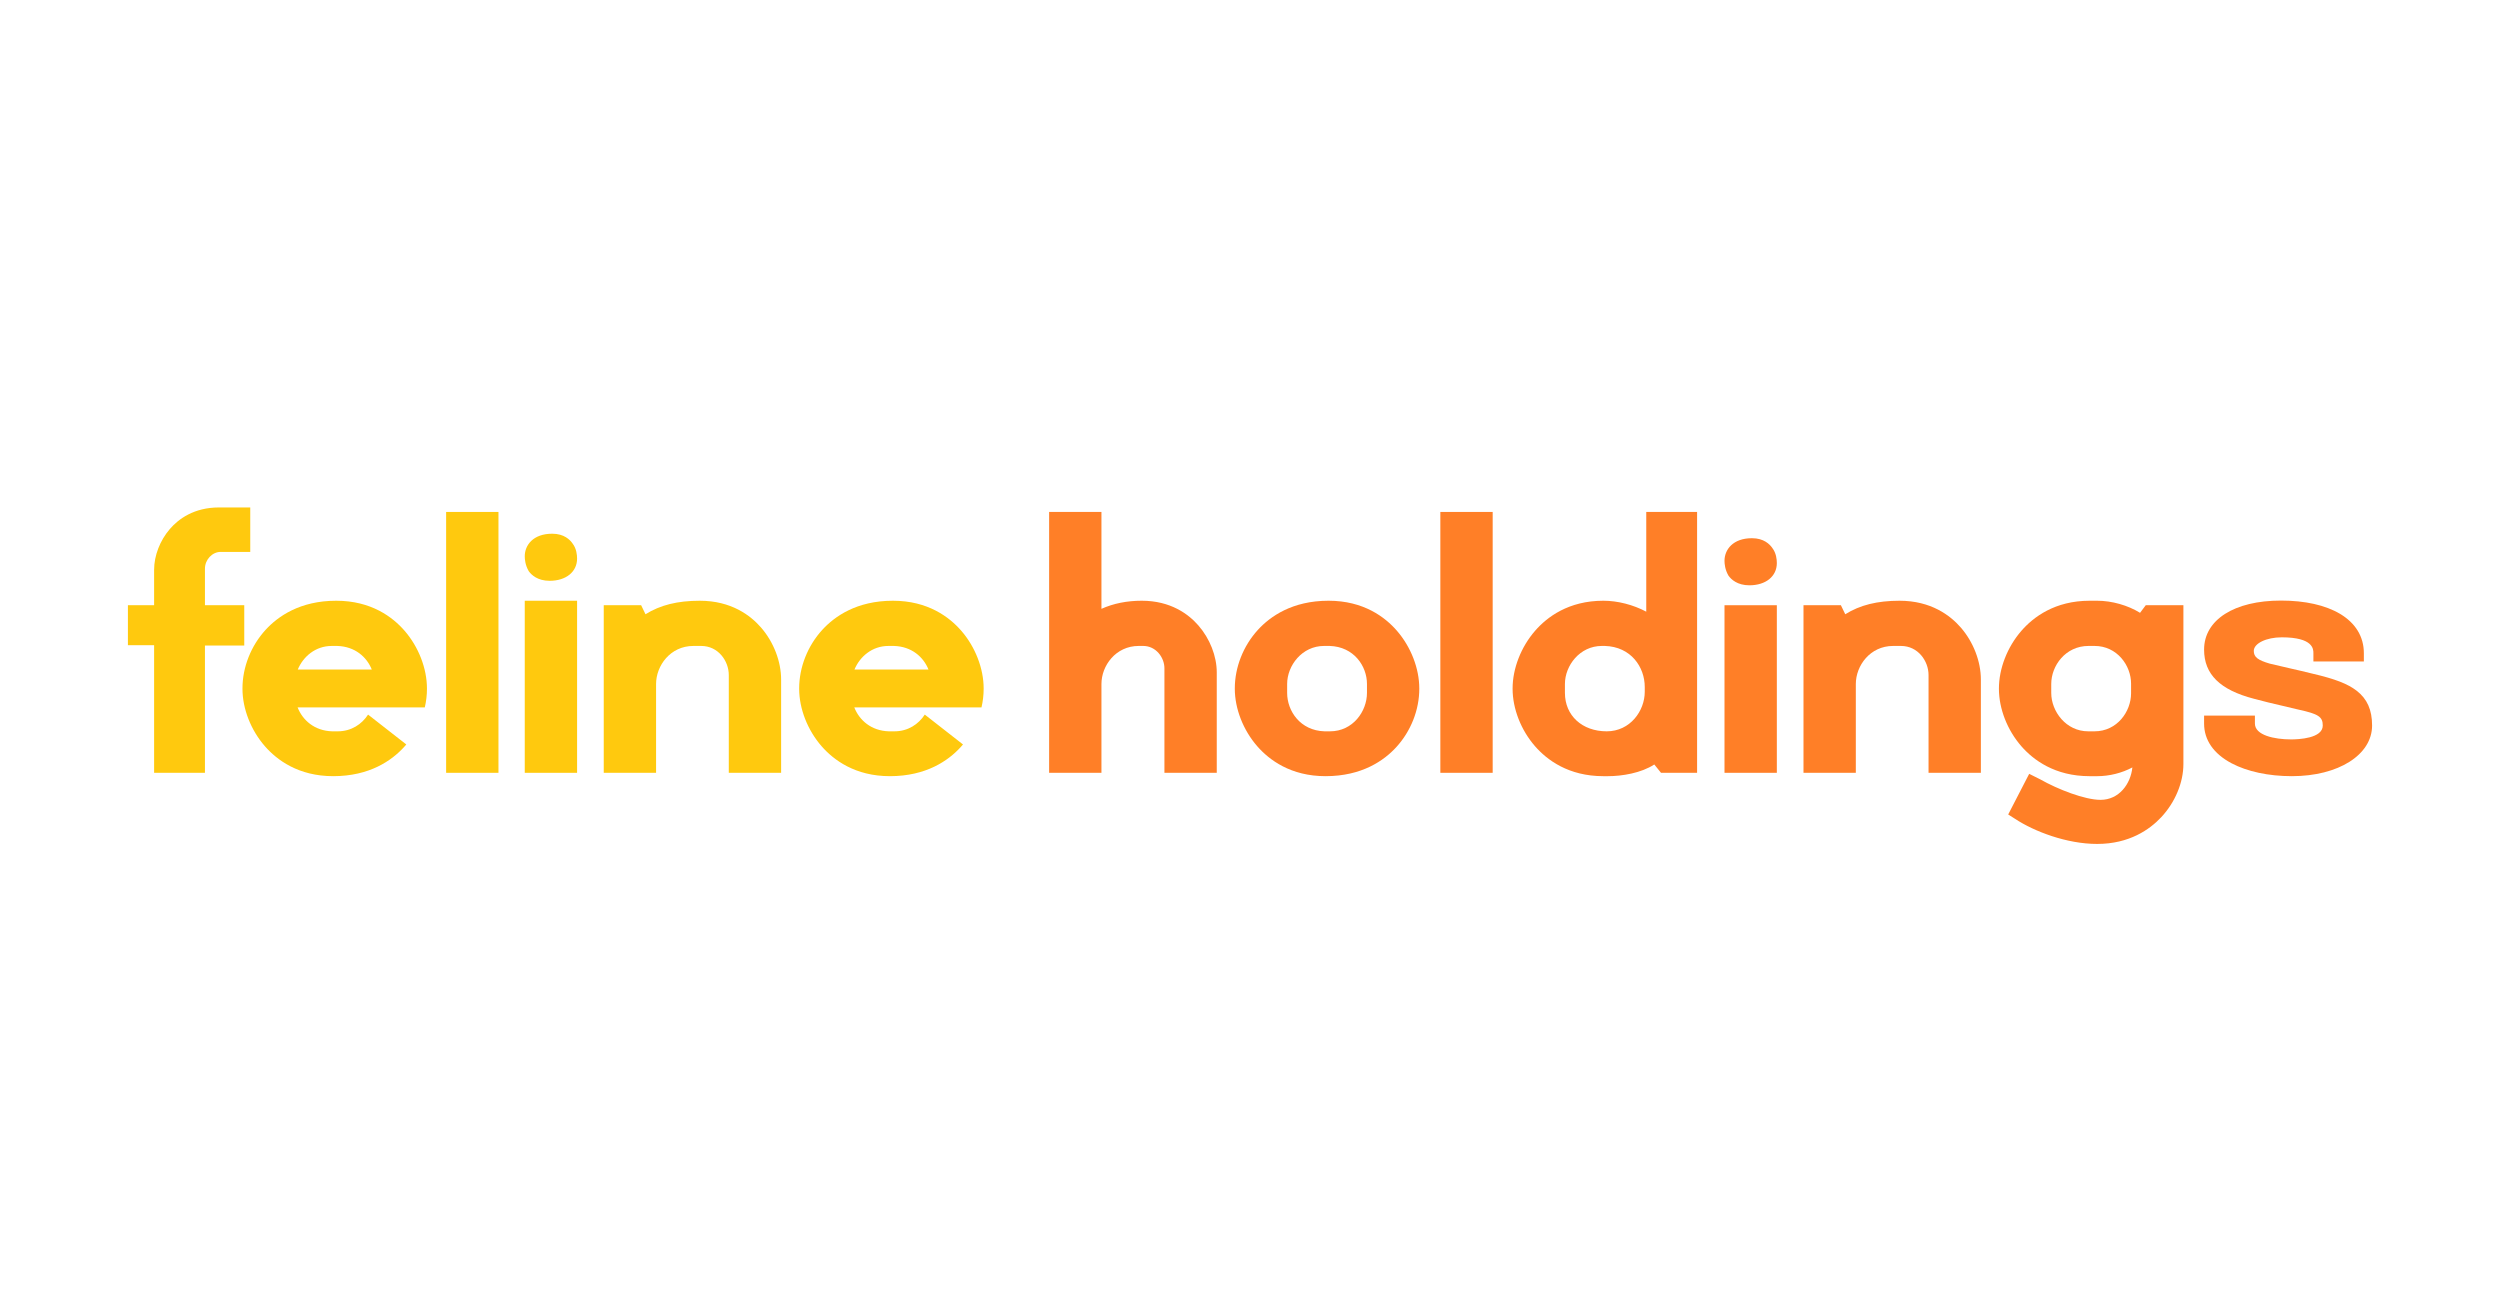 <?xml version="1.0" encoding="utf-8"?>
<!-- Generator: Adobe Illustrator 16.0.0, SVG Export Plug-In . SVG Version: 6.00 Build 0)  -->
<!DOCTYPE svg PUBLIC "-//W3C//DTD SVG 1.1//EN" "http://www.w3.org/Graphics/SVG/1.1/DTD/svg11.dtd">
<svg version="1.1" id="Layer_1" xmlns="http://www.w3.org/2000/svg" xmlns:xlink="http://www.w3.org/1999/xlink" x="0px" y="0px"
	 width="1200px" height="630px" viewBox="0 0 1200 630" enable-background="new 0 0 1200 630" xml:space="preserve">
<g>
	<g>
		<path fill="#FFC90E" d="M98.373,272.938v17.558h18.871v19.367H98.373v61.086H73.974v-61.266H61.396v-19.188h12.578v-17.017
			c0-6.763,2.827-14.072,7.556-19.549c4.073-4.727,11.476-10.352,23.604-10.352h14.986v21.342h-14.267
			C101.871,264.921,98.373,268.665,98.373,272.938z"/>
	</g>
	<g>
		<rect x="214.143" y="245.733" fill="#FFC90E" width="25.119" height="125.215"/>
	</g>
	<g>
		<rect x="251.881" y="288.352" fill="#FFC90E" width="25.119" height="82.597"/>
		<path fill="#FFC90E" d="M277,268.114c0,6.381-5.298,10.672-13.189,10.672c-5.786,0-8.719-2.846-9.957-4.543l-0.099-0.157
			c-1.631-2.793-1.874-5.616-1.874-7.053c0-5.399,4.076-10.849,13.188-10.849c5.695,0,8.556,2.922,9.774,4.717
			C276.717,263.296,277,266.442,277,268.114z"/>
	</g>
	<g>
		<path fill="#FFC90E" d="M374.938,326.156v44.789h-25.12v-46.946c0-6.707-5.056-13.947-13.229-13.947h-3.772
			c-11.06,0-17.903,9.48-17.903,18.26v42.637h-25.12v-80.439h17.954l2.093,4.333c7.058-4.42,15.393-6.49,26.027-6.49
			c15.144,0,24.407,7.046,29.514,12.954C371.367,308.228,374.938,317.519,374.938,326.156z"/>
	</g>
	<g>
		<path fill="#FF7F27" d="M584.044,322.741v48.207h-25.119v-50.185c0-5.173-4.088-10.714-10.172-10.714h-2.155
			c-11.059,0-17.904,9.482-17.904,18.26v42.636H503.58V245.733h25.114v46.506c5.747-2.58,12.237-3.888,19.34-3.888
			c13.892,0,22.444,6.442,27.171,11.845C580.738,306.525,584.044,314.955,584.044,322.741z"/>
	</g>
	<g>
		<path fill="#FF7F27" d="M670.541,302.787c-5.712-6.587-16.043-14.436-32.838-14.436c-17.434,0-28.035,7.573-33.857,13.925
			c-7.078,7.723-11.137,18-11.137,28.194v0.149c0,9.559,4.035,19.877,10.793,27.603c5.729,6.544,16.055,14.34,32.763,14.34
			c17.513,0,28.117-7.563,33.923-13.904c7.039-7.68,11.071-17.898,11.071-28.038v-0.149
			C681.259,320.876,677.254,310.529,670.541,302.787z M638.422,351.036h-2.666c-11.645-0.35-17.927-9.759-17.927-18.438v-4.287
			c0-8.818,7.118-18.26,17.72-18.26h2.669c11.645,0.354,17.928,9.667,17.928,18.26v4.287
			C656.146,341.468,649.369,351.036,638.422,351.036z"/>
	</g>
	<g>
		<rect x="691.365" y="245.733" fill="#FF7F27" width="25.119" height="125.215"/>
	</g>
	<g>
		<path fill="#FF7F27" d="M790.203,245.733v47.873c-6.243-3.322-13.715-5.255-20.597-5.255c-16.705,0-27.04,7.85-32.768,14.433
			c-6.758,7.768-10.79,18.115-10.79,27.687v0.151c0,9.559,4.032,19.875,10.796,27.602c5.722,6.543,16.049,14.34,32.762,14.34h2.154
			c6.833,0,16.004-1.5,22.298-5.616l3.229,4.001h17.316V245.733H790.203z M771.223,351.036c-11.811,0-20.058-7.581-20.058-18.438
			v-4.287c0-8.818,7.124-18.26,17.725-18.26h1.411c12.593,0.352,19.182,10.174,19.182,19.701v2.306
			C789.485,341.19,782.503,351.036,771.223,351.036z"/>
	</g>
	<g>
		<path fill="#FF7F27" d="M852.881,270.271c0,6.383-5.303,10.672-13.19,10.672c-5.785,0-8.718-2.846-9.956-4.543l-0.1-0.156
			c-1.631-2.794-1.873-5.615-1.873-7.053c0-5.4,4.079-10.852,13.188-10.852c5.695,0,8.558,2.924,9.773,4.718
			C852.597,265.449,852.881,268.598,852.881,270.271z"/>
		<rect x="827.762" y="290.509" fill="#FF7F27" width="25.119" height="80.439"/>
	</g>
	<g>
		<path fill="#FF7F27" d="M950.818,326.156v44.789H925.7v-46.946c0-6.707-5.057-13.947-13.231-13.947h-3.77
			c-11.063,0-17.903,9.48-17.903,18.26v42.637h-25.122v-80.439h17.955l2.092,4.333c7.061-4.42,15.394-6.49,26.027-6.49
			c15.144,0,24.409,7.046,29.517,12.954C947.246,308.228,950.818,317.519,950.818,326.156z"/>
	</g>
	<g>
		<path fill="#FF7F27" d="M1029.961,290.509l-2.735,3.648c-5.802-3.607-13.516-5.805-20.595-5.805h-3.589
			c-16.706,0-27.037,7.85-32.769,14.434c-6.758,7.768-10.79,18.114-10.79,27.688v0.149c0,9.558,4.035,19.876,10.795,27.603
			c5.721,6.544,16.055,14.34,32.764,14.34h3.589c5.874,0,11.959-1.538,16.907-4.203c-0.804,7.958-6.393,15.564-15.286,15.564
			c-7.558,0-20.534-5.059-28.909-9.82l-5.332-2.666l-10.074,19.506l3.393,2.155c9.036,5.969,24.692,11.989,39.3,11.989
			c15.491,0,25.285-6.978,30.771-12.832c6.658-7.109,10.635-16.648,10.635-25.514v-76.236H1029.961z M1005.375,351.036h-3.052
			c-10.604,0-17.727-9.531-17.727-18.438v-4.287c0-8.779,6.849-18.26,17.903-18.26h2.875c10.835,0,17.541,9.389,17.541,18.083v4.644
			C1022.916,341.561,1016.21,351.036,1005.375,351.036z"/>
	</g>
	<g>
		<path fill="#FF7F27" d="M1138.604,348.254c0,14.086-16.202,24.31-38.522,24.31c-11.123,0-21.393-2.197-28.916-6.183
			c-8.642-4.578-13.204-11.172-13.204-19.065v-3.817h24.396v3.817c0,5.613,9.354,7.604,17.362,7.604
			c3.569,0,15.207-0.479,15.207-6.665c0-4.201-2.081-5.557-11.708-7.654l-0.051-0.012c-2.471-0.605-5.035-1.205-7.51-1.782
			c-4.571-1.068-9.301-2.172-13.75-3.396c-16.328-4.25-23.946-11.754-23.946-23.606c0-14.294,14.481-23.529,36.905-23.529
			c11.527,0,21.309,2.195,28.299,6.344c7.514,4.464,11.484,11,11.484,18.902v3.975h-24.219v-3.975c0-1.88,0-7.604-15.202-7.604
			c-7.396,0-13.411,2.921-13.411,6.514c0,2.933,1.865,4.421,7.669,6.11c3.226,0.793,6.465,1.53,9.601,2.242
			c3.611,0.82,7.346,1.67,11.017,2.597c10.707,2.493,16.823,4.865,21.113,8.19C1136.258,335.478,1138.604,340.778,1138.604,348.254z
			"/>
	</g>
	<path fill="#FFC90E" d="M194.219,302.788c-5.711-6.587-16.043-14.436-32.837-14.436c-17.434,0-28.034,7.574-33.858,13.926
		c-7.078,7.723-11.136,18-11.136,28.195v0.146c0,9.559,4.034,19.877,10.792,27.603c5.728,6.544,16.056,14.34,32.764,14.34
		c17.511,0,28.115-7.563,33.924-13.904c0.394-0.431,0.776-0.871,1.155-1.318l-18.343-14.337c-3.008,4.627-8.053,8.032-14.581,8.032
		h-2.665c-8.519-0.258-14.168-5.359-16.583-11.476h61.052c0.678-2.942,1.036-5.942,1.036-8.94v-0.146
		C204.938,320.876,200.933,310.529,194.219,302.788z M142.93,321.38c2.58-6.216,8.495-11.326,16.295-11.326h2.671
		c8.495,0.257,14.137,5.287,16.564,11.326H142.93z"/>
	<path fill="#FFC90E" d="M461.434,302.788c-5.711-6.587-16.045-14.436-32.837-14.436c-17.435,0-28.034,7.574-33.859,13.926
		c-7.079,7.723-11.137,18-11.137,28.195v0.146c0,9.559,4.036,19.877,10.793,27.603c5.728,6.544,16.058,14.34,32.763,14.34
		c17.513,0,28.117-7.563,33.926-13.904c0.393-0.431,0.776-0.871,1.155-1.318l-18.343-14.337c-3.008,4.627-8.054,8.032-14.581,8.032
		h-2.666c-8.52-0.258-14.168-5.359-16.585-11.476h61.055c0.677-2.942,1.035-5.942,1.035-8.94v-0.146
		C472.153,320.876,468.148,310.529,461.434,302.788z M410.141,321.38c2.581-6.216,8.497-11.326,16.299-11.326h2.671
		c8.495,0.257,14.136,5.287,16.563,11.326H410.141z"/>
</g>
</svg>
